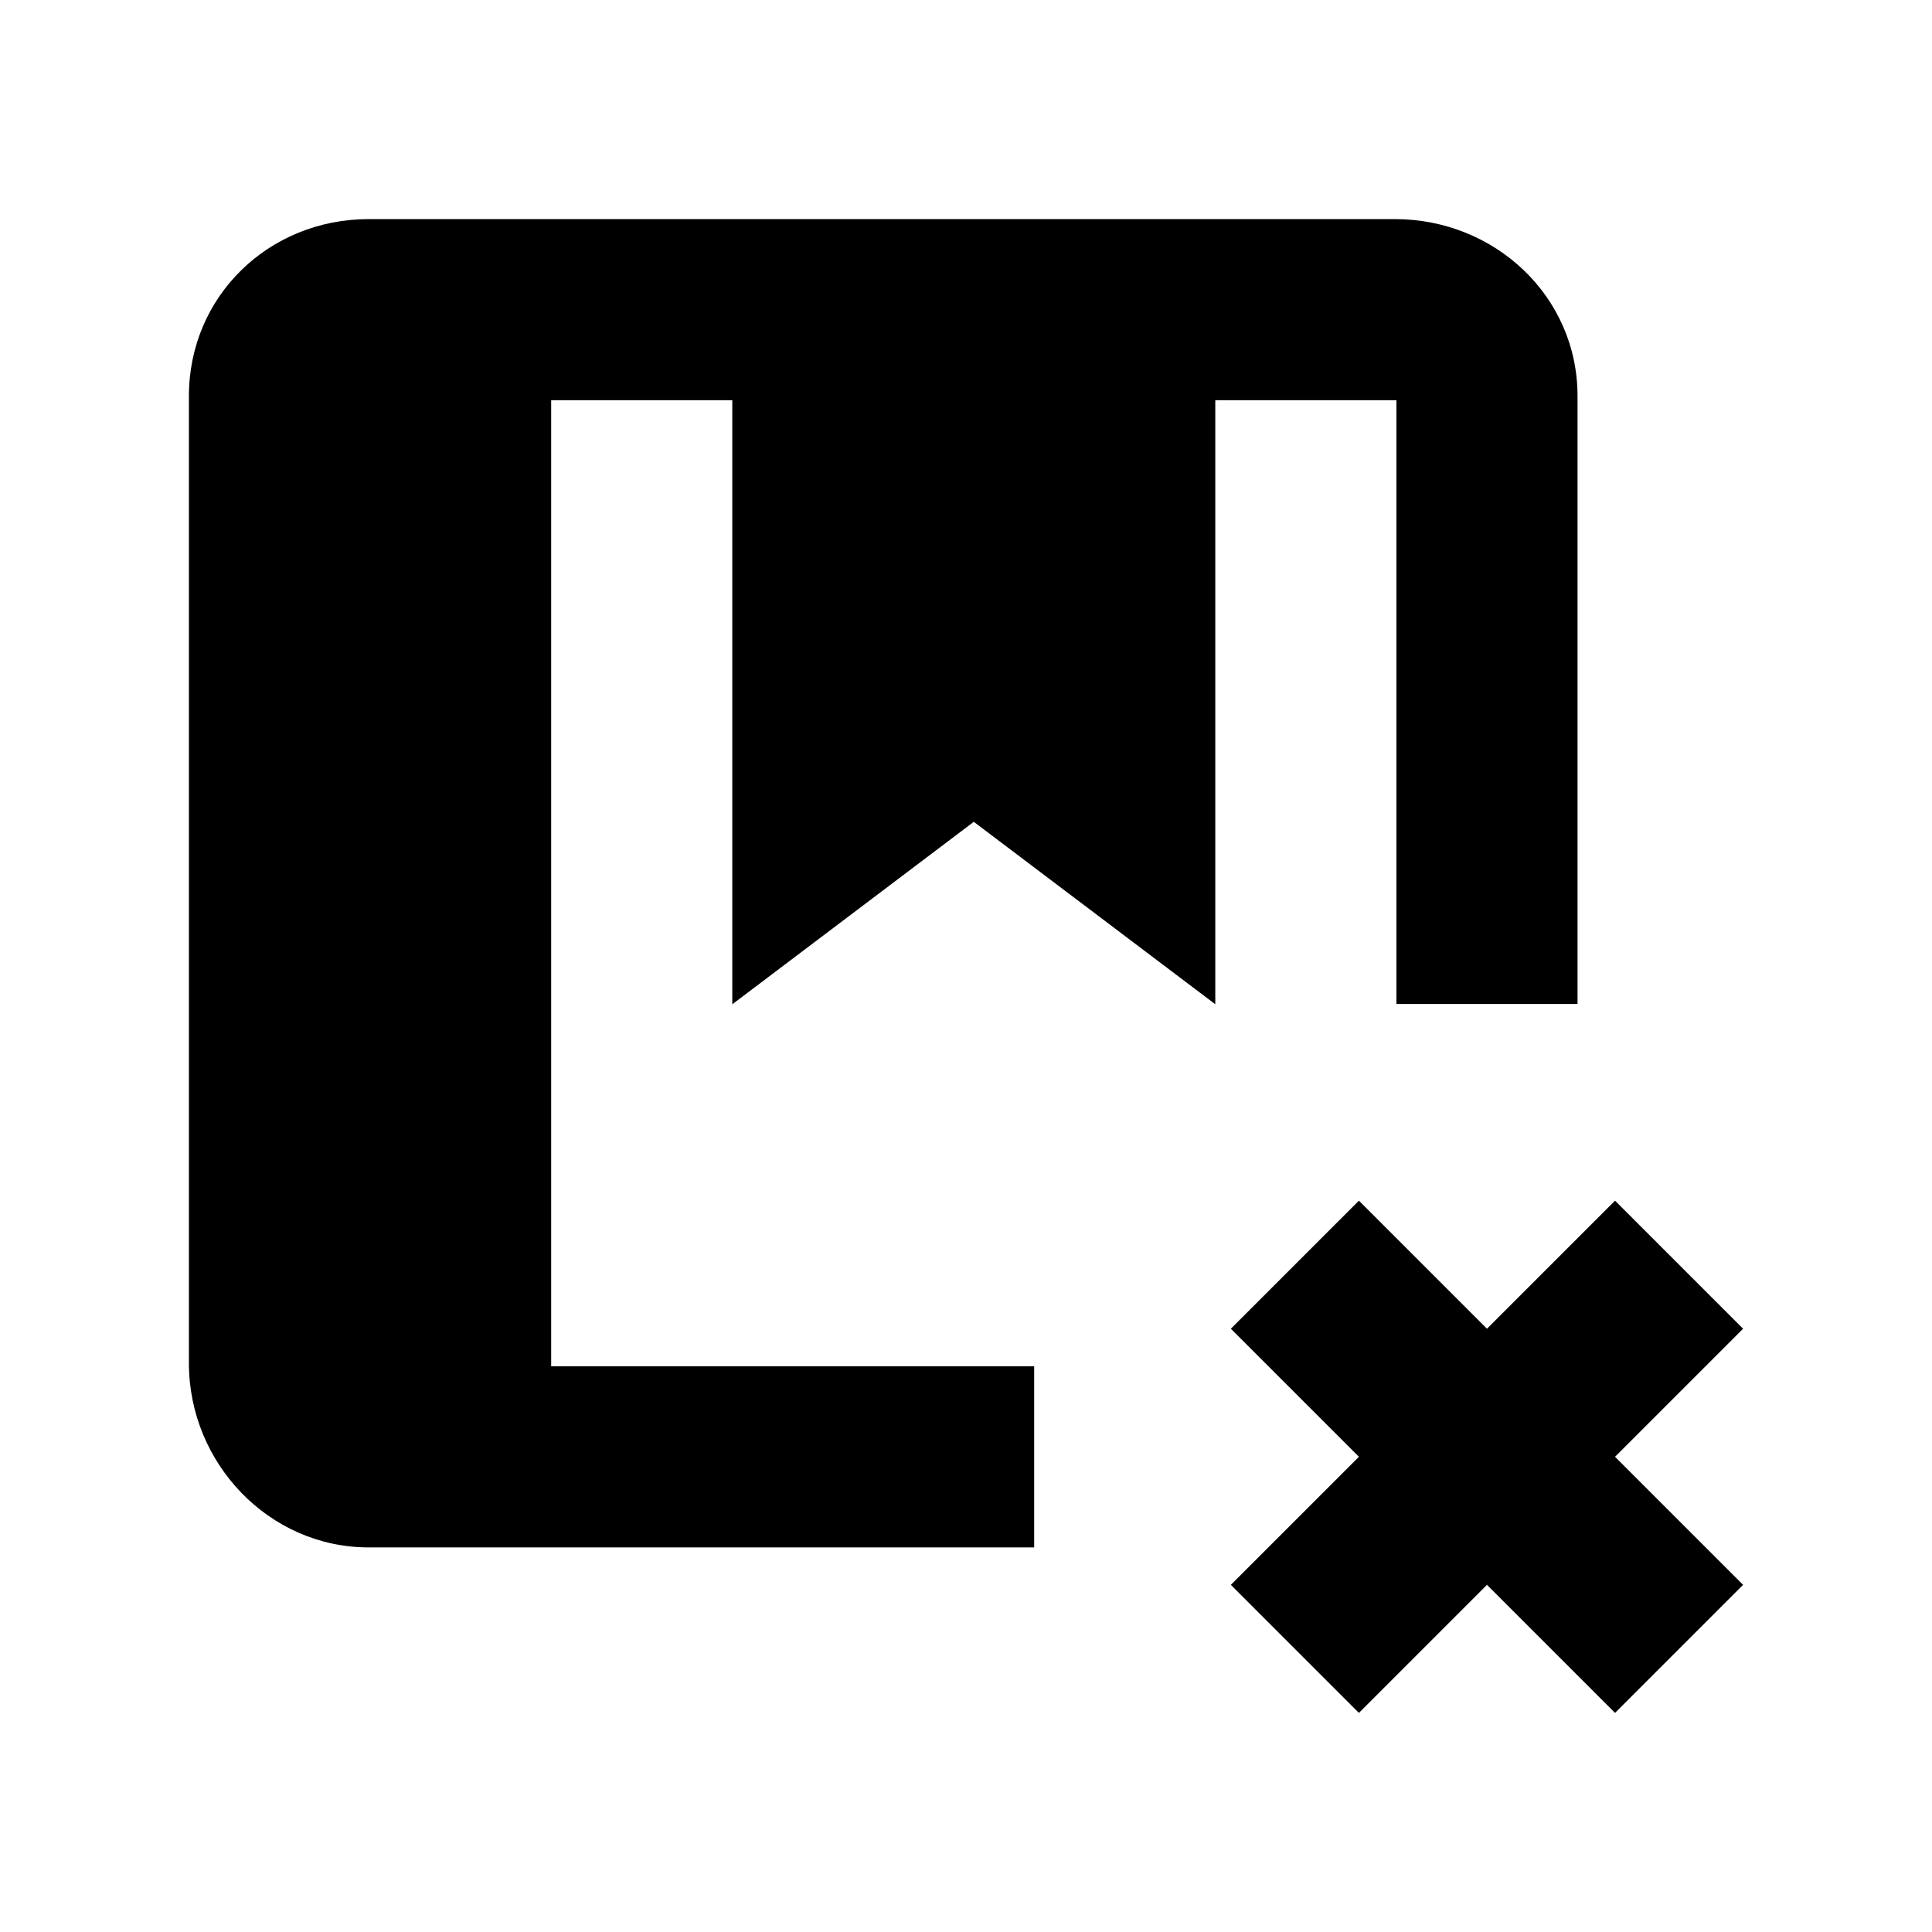 <?xml version="1.0" encoding="utf-8"?>
<!-- Generator: Adobe Illustrator 16.0.0, SVG Export Plug-In . SVG Version: 6.00 Build 0)  -->
<!DOCTYPE svg PUBLIC "-//W3C//DTD SVG 1.1//EN" "http://www.w3.org/Graphics/SVG/1.1/DTD/svg11.dtd">
<svg version="1.1" id="Layer_1" xmlns="http://www.w3.org/2000/svg" xmlns:xlink="http://www.w3.org/1999/xlink" x="0px" y="0px"
	 width="32px" height="32px" viewBox="0 0 32 32" enable-background="new 0 0 32 32" xml:space="preserve">
<g>
	<polygon points="26.75,24.129 28.871,22.008 26.75,19.887 24.629,22.008 22.508,19.887 20.387,22.008 22.508,24.129 20.387,26.25 
		22.508,28.371 24.629,26.25 26.75,28.371 28.871,26.25 	"/>
	<path d="M16.129,13.612l3.994,3.017h0.006v-10h3v10h3V6.56c0-1.655-1.373-2.931-3.025-2.931H6.106
		c-1.652,0-2.977,1.276-2.977,2.931v16.02c0,1.654,1.325,3.05,2.977,3.05h11.023v-3h-8V6.629h3v10.005L16.129,13.612z"/>
</g>
</svg>
